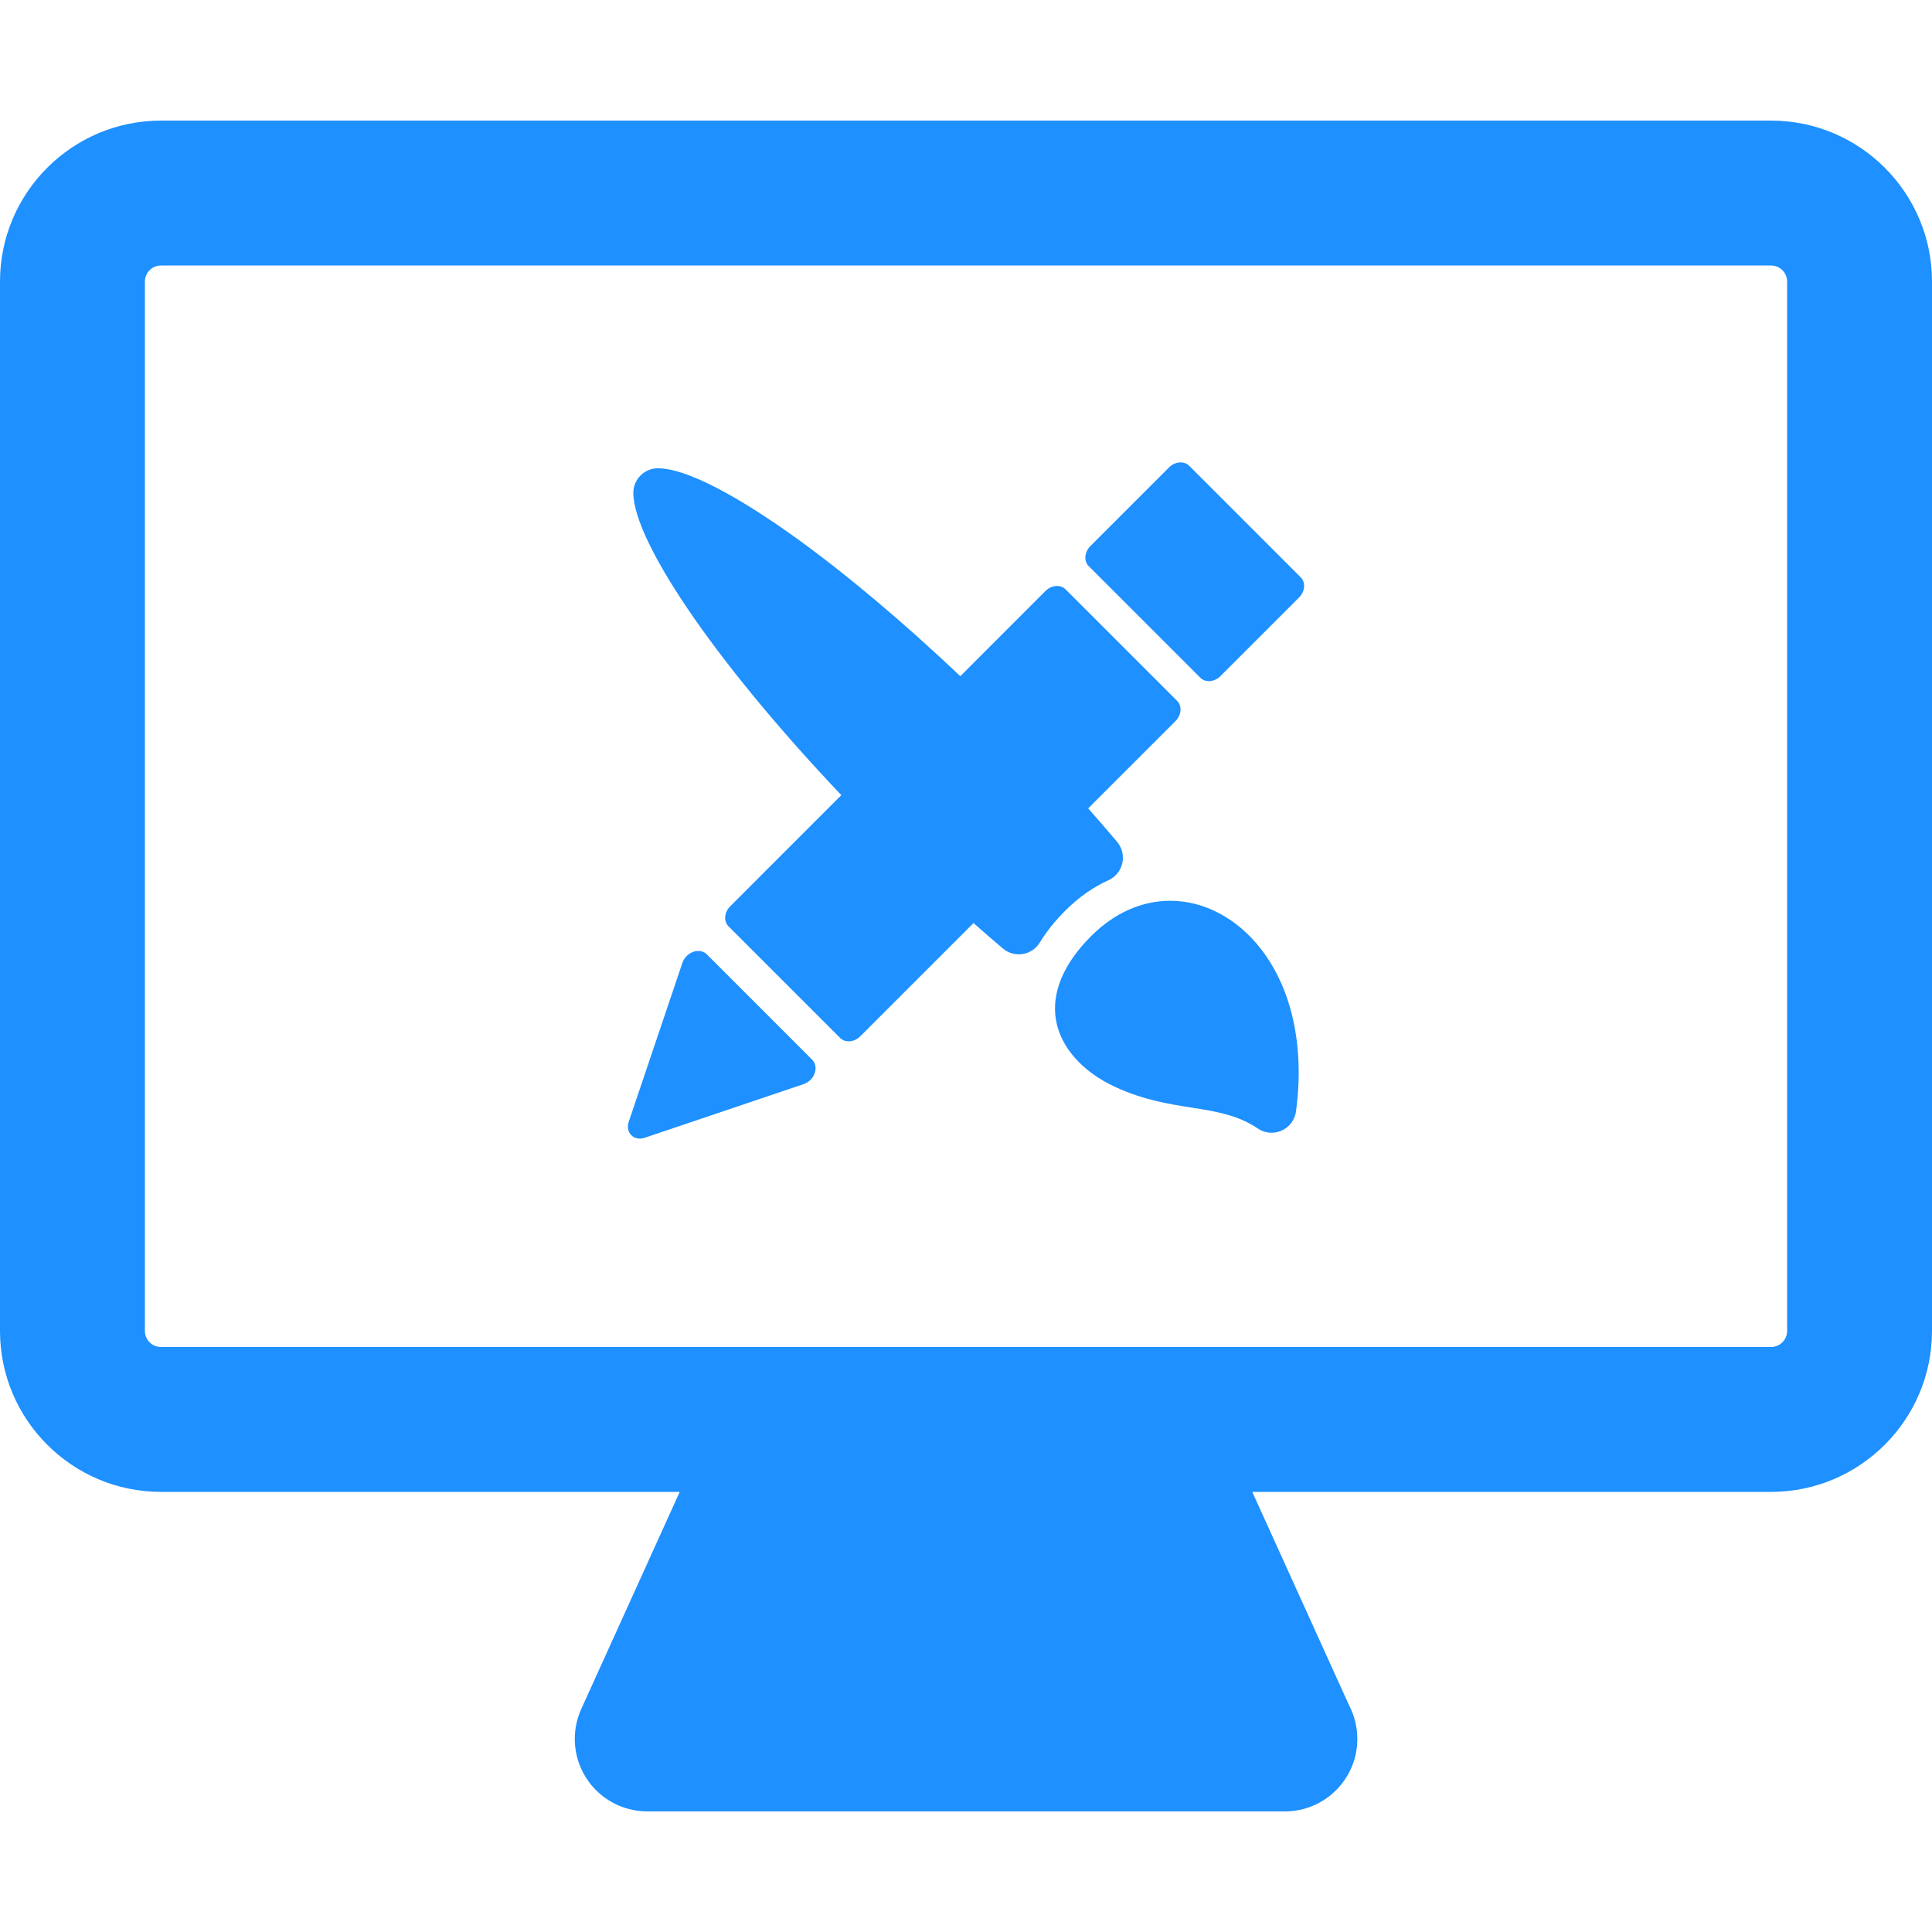 <svg width="120" height="120" viewBox="0 0 120 120" fill="none" xmlns="http://www.w3.org/2000/svg">
<path d="M110.006 7.491H9.995C4.484 7.491 0 11.975 0 17.486V82.669C0 88.18 4.484 92.664 9.995 92.664H42.219L36.103 106.15C35.471 107.543 35.59 109.162 36.419 110.447C37.247 111.732 38.672 112.509 40.201 112.509H79.8C79.802 112.509 79.804 112.509 79.806 112.509C82.291 112.509 84.306 110.494 84.306 108.009C84.306 107.261 84.124 106.554 83.8 105.934L77.781 92.664H110.005C115.516 92.664 120 88.18 120 82.669V17.486C120.001 11.975 115.517 7.491 110.006 7.491ZM111.001 82.669C111.001 83.218 110.554 83.664 110.006 83.664H9.995C9.446 83.664 9 83.218 9 82.669V17.486C9 16.938 9.446 16.491 9.995 16.491H110.006C110.554 16.491 111.001 16.938 111.001 17.486L111.001 82.669Z" fill="#1E90FF"/>
<path d="M73.86 28.93C73.543 28.614 72.984 28.66 72.61 29.034L67.728 33.915C67.354 34.289 67.308 34.85 67.624 35.166L74.555 42.097C74.712 42.255 74.933 42.322 75.159 42.304C75.385 42.285 75.618 42.18 75.806 41.992L80.687 37.111C81.06 36.737 81.107 36.177 80.79 35.861L73.86 28.93Z" fill="#1E90FF"/>
<path d="M43.901 59.275C43.696 59.07 43.377 59.011 43.064 59.118C42.751 59.226 42.493 59.486 42.387 59.8L39.051 69.68C38.945 69.991 39.007 70.306 39.211 70.51C39.364 70.665 39.583 70.738 39.814 70.718C39.889 70.712 39.965 70.696 40.041 70.67L49.921 67.334C50.234 67.228 50.495 66.969 50.602 66.657C50.711 66.345 50.651 66.025 50.446 65.82L43.901 59.275Z" fill="#1E90FF"/>
<path d="M68.852 54.669C69.287 54.47 69.605 54.079 69.709 53.613C69.814 53.147 69.695 52.658 69.388 52.292C68.812 51.607 68.209 50.91 67.589 50.209L73.013 44.786C73.191 44.607 73.304 44.374 73.322 44.139C73.342 43.905 73.267 43.688 73.116 43.536L66.184 36.606C65.868 36.288 65.308 36.335 64.935 36.709L59.646 41.999C56.098 38.636 52.536 35.636 49.396 33.379C47.185 31.79 43.141 29.119 40.889 29.085C40.478 29.078 40.081 29.239 39.789 29.529C39.496 29.819 39.333 30.214 39.337 30.626C39.348 32.16 40.695 34.928 43.128 38.419C45.444 41.742 48.626 45.56 52.256 49.388L45.356 56.289C44.982 56.663 44.935 57.222 45.252 57.539L52.183 64.469C52.341 64.628 52.559 64.695 52.787 64.676C53.012 64.657 53.246 64.552 53.433 64.366L60.467 57.332C61.081 57.875 61.69 58.403 62.291 58.912C62.569 59.148 62.92 59.275 63.279 59.275C63.361 59.275 63.442 59.268 63.524 59.255C63.965 59.184 64.353 58.923 64.586 58.54C64.996 57.866 65.531 57.197 66.176 56.553C66.985 55.742 67.886 55.108 68.852 54.669Z" fill="#1E90FF"/>
<path d="M72.688 55.949C70.907 55.949 69.206 56.708 67.769 58.145C66.045 59.869 65.292 61.678 65.592 63.376C65.89 65.058 67.226 66.564 69.258 67.508C71.006 68.32 72.6 68.572 74.004 68.794C75.484 69.027 76.88 69.249 78.122 70.091C78.379 70.267 78.68 70.356 78.982 70.356C79.193 70.356 79.406 70.312 79.605 70.223C80.089 70.007 80.427 69.555 80.498 69.03C81.031 65.057 80.269 61.49 78.353 58.987C76.874 57.056 74.809 55.949 72.688 55.949Z" fill="#1E90FF"/>
</svg>
